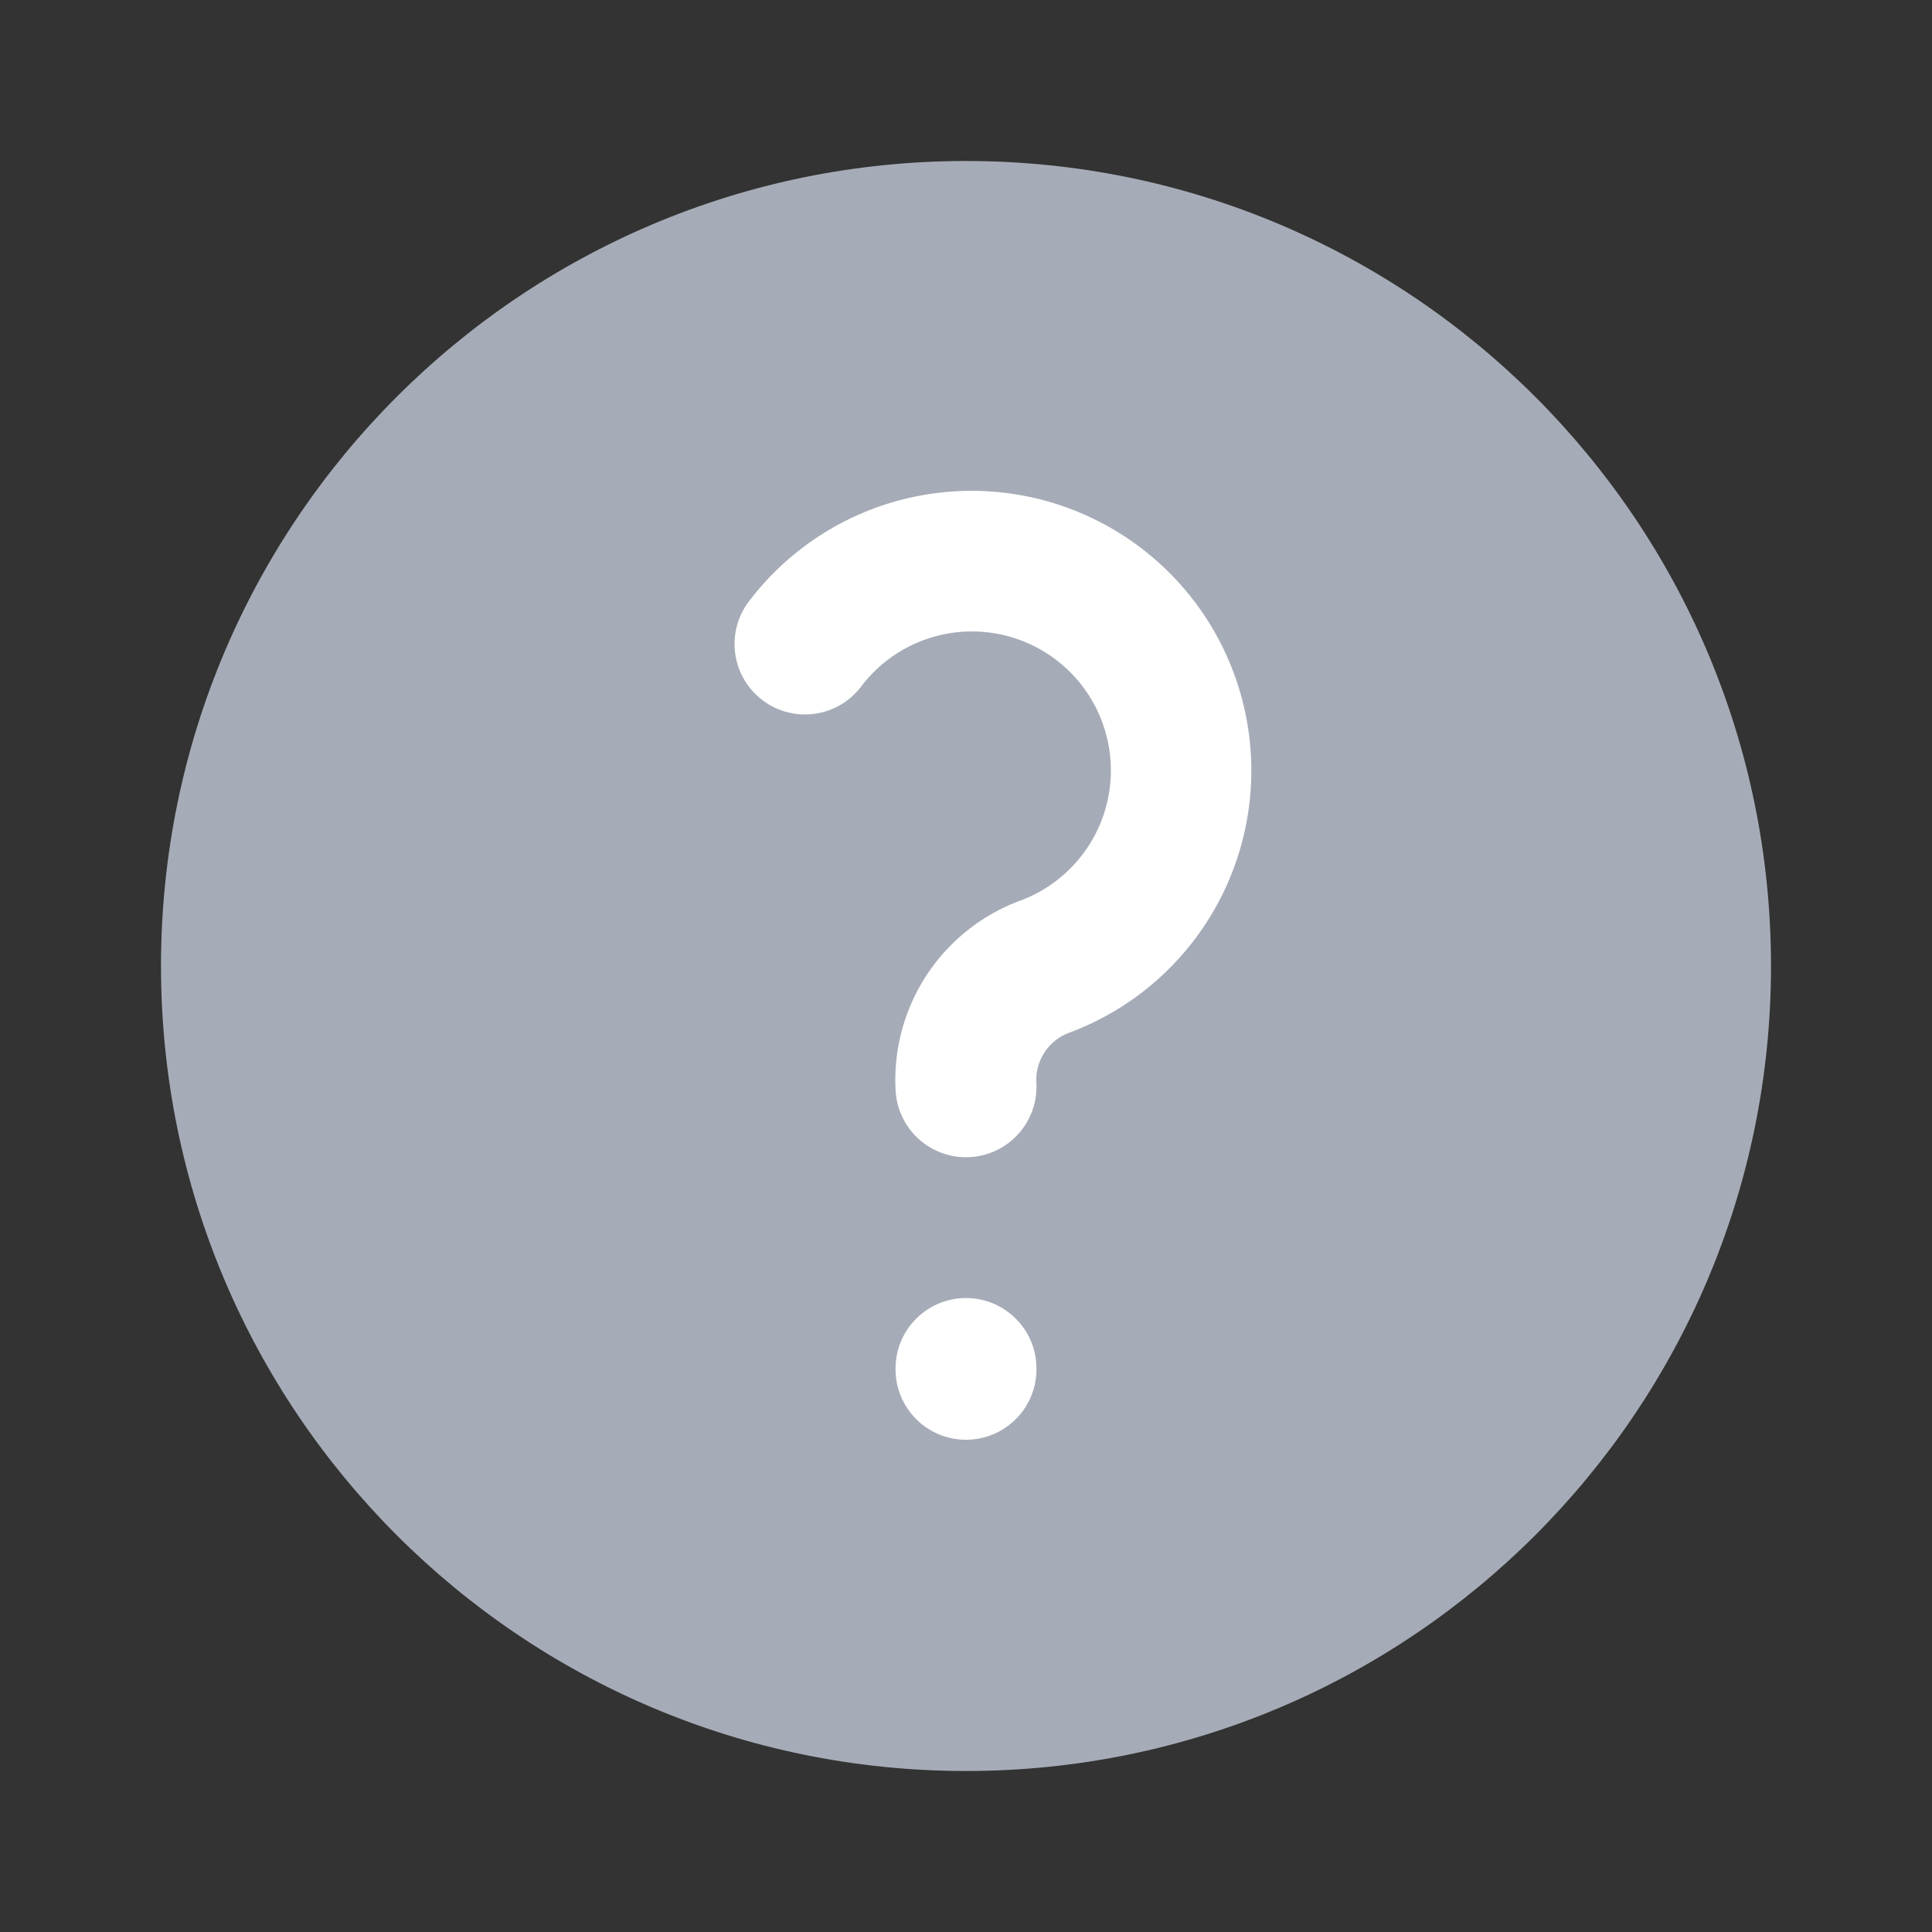 <svg width="24" height="24" fill="none" xmlns="http://www.w3.org/2000/svg"><rect width="100%" height="100%" fill="#333333" stroke="none"/><path d="M12 22c5.523 0 10-4.477 10-10S17.523 2 12 2 2 6.477 2 12s4.477 10 10 10z" fill="#A6ACB7"/><path fill-rule="evenodd" clip-rule="evenodd" d="M10.53 6.457a3.475 3.475 0 112.76 6.369.625.625 0 00-.416.624.875.875 0 11-1.748.1 2.375 2.375 0 011.57-2.37 1.726 1.726 0 10-1.999-2.651.875.875 0 11-1.394-1.058 3.475 3.475 0 011.227-1.014zM12 16.125c.483 0 .875.392.875.875v.01a.875.875 0 11-1.75 0V17c0-.483.392-.875.875-.875z" fill="#fff"/></svg>